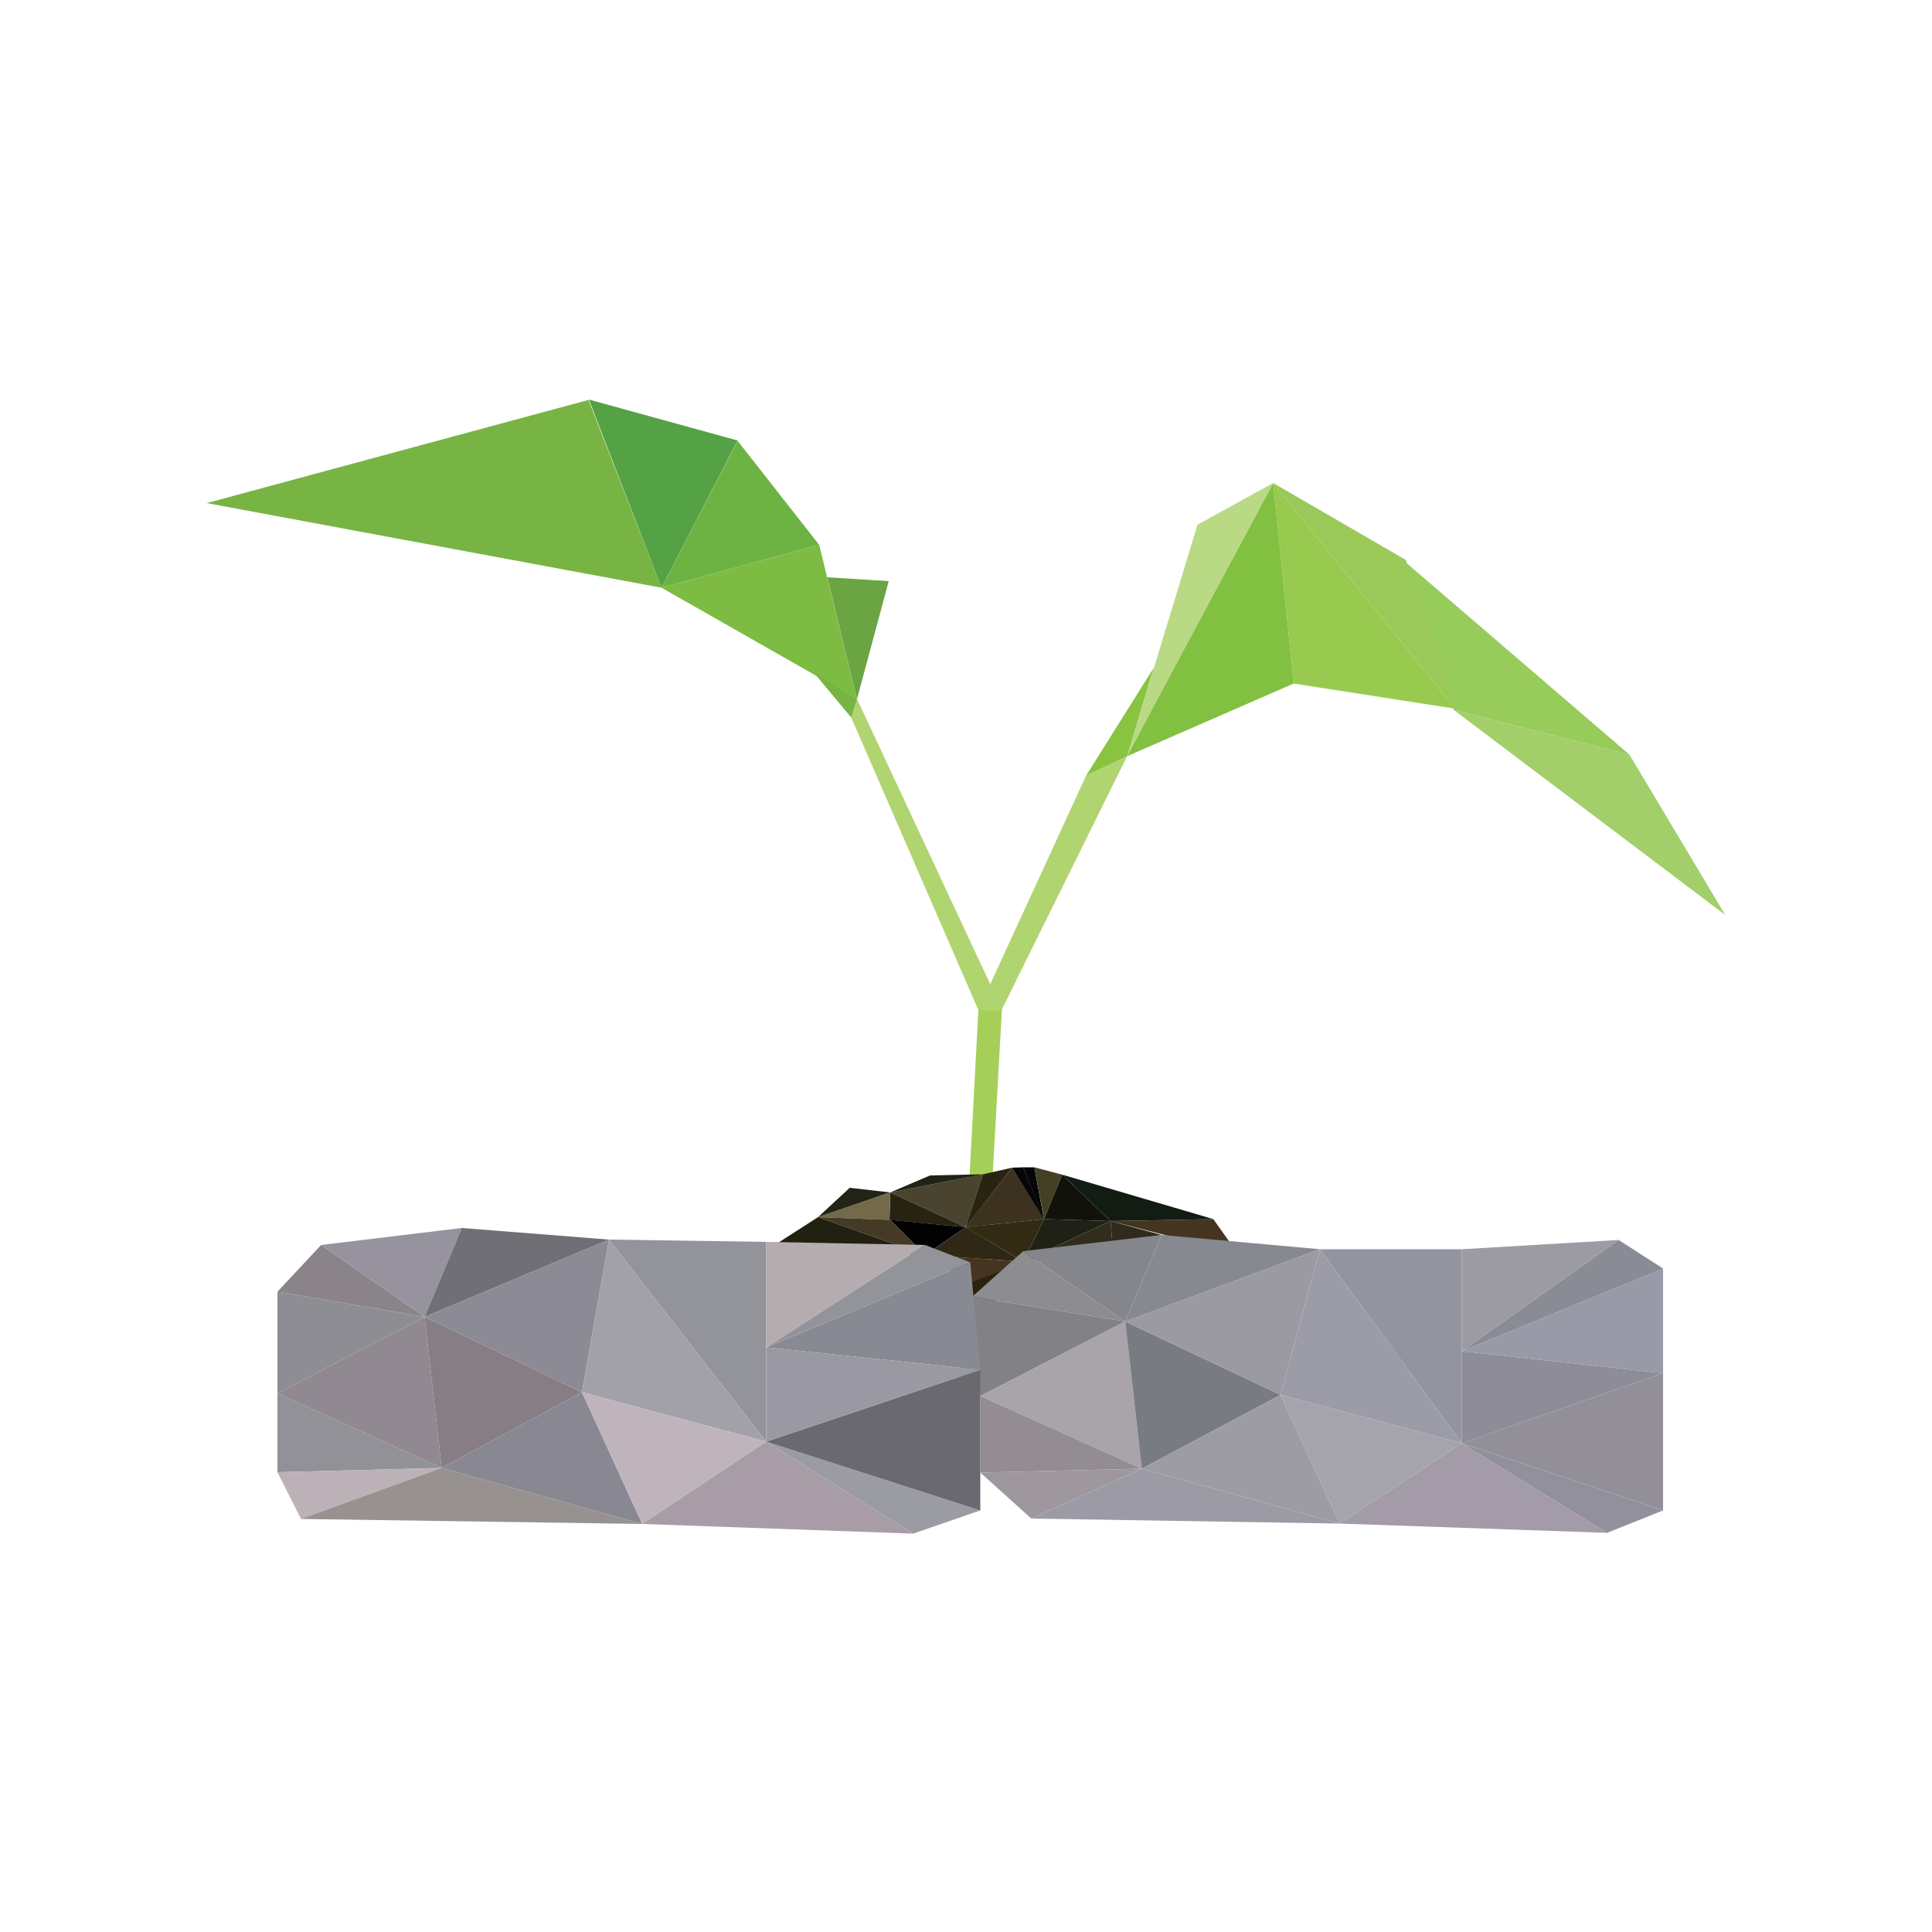 <?xml version="1.0" encoding="utf-8"?>
<!-- Generator: Adobe Illustrator 18.1.1, SVG Export Plug-In . SVG Version: 6.00 Build 0)  -->
<svg version="1.1" id="Layer_1" xmlns="http://www.w3.org/2000/svg" xmlns:xlink="http://www.w3.org/1999/xlink" x="0px" y="0px"
	 viewBox="0 0 500 500" enable-background="new 0 0 500 500" xml:space="preserve">
<polygon id="stengel_1_" fill="#A5CF58" points="253.2,261.4 247.5,368.8 253.7,361.3 259.3,261.2 "/>
<polygon fill="#3D3120" points="270.3,315.5 261.9,302.2 249.9,317.6 "/>
<polygon fill="#2B2312" points="254.4,303.9 249.9,317.6 261.9,302.2 "/>
<polygon fill="#49432F" points="230.4,308.6 254.4,303.9 249.9,317.6 "/>
<polygon fill="#222418" points="211.7,315 219.9,307.4 230.4,308.6 "/>
<polygon fill="#1E2315" points="254.4,303.9 240.7,304.2 230.4,308.6 "/>
<polygon fill="#282211" points="249.9,317.6 230.2,315.7 230.4,308.6 "/>
<polygon fill="#746A4A" points="211.5,315 230.2,315.7 230.4,308.6 "/>
<polygon fill="#060606" points="264.8,302.1 270.3,315.7 261.9,302.2 "/>
<polygon fill="#060606" points="270.2,315.7 267.7,302.1 264.8,302.1 "/>
<polygon fill="#434026" points="274.9,304 270.2,315.5 267.7,302.1 "/>
<polygon fill="#020202" points="249.9,317.6 239.4,324.8 230.4,315.7 "/>
<polygon fill="#453A25" points="211.7,315 239.4,324.8 230.4,315.7 "/>
<polygon fill="#212011" points="211.7,315 198.3,323.6 239.4,324.8 "/>
<polygon fill="#302817" points="249.9,317.6 264.8,326.5 239.4,324.8 "/>
<polygon fill="#312B14" points="270.2,315.5 264.8,326.5 249.9,317.6 "/>
<polygon fill="#12120C" points="274.9,304 287.4,316 270.2,315.5 "/>
<polygon fill="#202116" points="264.8,326.5 287.4,316 270.2,315.5 "/>
<polygon fill="#312C1C" points="287.9,322 264.8,326.5 287.4,316 "/>
<polygon fill="#2F2A1B" points="300.6,319.6 287.9,322 287.4,316 "/>
<polygon fill="#453520" points="314,315.5 287.4,316 320.4,324.5 "/>
<polygon fill="#131C12" points="274.9,304 314,315.5 287.4,316 "/>
<polygon fill="#453520" points="239.4,324.8 251.1,332.1 264.8,326.5 "/>
<polygon fill="#453520" points="264.8,326.5 251.1,338.8 251.6,345.6 "/>
<polygon fill="#2B2312" points="251,332 251,339 264.8,326.5 "/>
<polygon fill="#8D8C91" points="251.6,335.6 264.8,323.8 291.2,342 "/>
<polygon fill="#828185" points="253.7,361.3 291.2,342 251.6,335.6 "/>
<polygon fill="#A9A4AA" points="295.5,380.1 253.7,361.3 291.2,342 "/>
<polygon fill="#938C93" points="253.7,381.1 253.7,361.3 295.5,380.1 "/>
<polygon fill="#9E979E" points="266.9,393 253.7,381.1 295.5,380.1 "/>
<polygon fill="#84868B" points="264.8,323.8 300.6,319.6 291.2,342 "/>
<polygon fill="#868990" points="341.6,323.3 300.6,319.6 291.2,342 "/>
<polygon fill="#787B82" points="331.4,361 295.5,380.1 291.2,342 "/>
<polygon fill="#9B9AA2" points="341.6,323.3 331.4,361 291.2,342 "/>
<polygon fill="#9294A0" points="378.3,323.3 341.6,323.3 378.3,373.5 "/>
<polygon fill="#9B9CA8" points="331.4,361 378.3,373.5 341.6,323.3 "/>
<polygon fill="#9C9AA5" points="295.5,380.1 346.7,394.3 266.9,393 "/>
<polygon fill="#9D9CA4" points="331.4,361 346.7,394.3 295.5,380.1 "/>
<polygon fill="#A5A4AC" points="378.3,373.5 346.7,394.3 331.4,361 "/>
<polygon fill="#A39BA8" points="415.9,396.7 378.3,373.5 346.7,394.3 "/>
<polygon fill="#92909C" points="430.4,390.9 415.9,396.7 378.3,373.5 "/>
<polygon fill="#928F98" points="430.4,355.4 378.3,373.5 430.4,390.9 "/>
<polygon fill="#989AA7" points="430.4,328.3 378.3,349.7 430.4,355.4 "/>
<polygon fill="#8E8C99" points="378.3,373.5 378.3,349.7 430.4,355.4 "/>
<polygon fill="#898C95" points="430.4,328.3 418.9,320.9 378.3,349.7 "/>
<polygon fill="#9C9BA3" points="378.3,323.3 418.9,320.9 378.3,349.7 "/>
<polygon fill="#8B838A" points="71.8,334.3 83.1,322.2 109.9,340.8 "/>
<polygon fill="#8E8D93" points="71.8,360.6 109.9,340.8 71.8,334.3 "/>
<polygon fill="#908991" points="114.3,379.9 71.8,360.6 109.9,340.8 "/>
<polygon fill="#919197" points="71.8,381 71.8,360.6 114.3,379.9 "/>
<polygon fill="#BCB1B7" points="77.9,393.1 71.8,381 114.3,379.9 "/>
<polygon fill="#96939F" points="83.1,322.2 119.5,317.8 109.9,340.8 "/>
<polygon fill="#706F75" points="157.6,320.8 119.5,317.8 109.9,340.8 "/>
<polygon fill="#877D85" points="150.6,360.3 114.3,379.9 109.9,340.8 "/>
<polygon fill="#8B8A95" points="157.6,320.8 150.6,360.3 109.9,340.8 "/>
<polygon fill="#93939A" points="198.3,321.4 157.6,320.8 198.3,373.1 "/>
<polygon fill="#A2A1A9" points="150.6,360.3 198.3,373.1 157.6,320.8 "/>
<polygon fill="#97928F" points="114.3,379.9 166.2,394.4 77.9,393.1 "/>
<polygon fill="#898892" points="150.6,360.3 166.2,394.4 114.3,379.9 "/>
<polygon fill="#C0B4BC" points="198.3,373.1 166.2,394.4 150.6,360.3 "/>
<polygon fill="#A89DA6" points="236.3,396.9 198.3,373.1 166.2,394.4 "/>
<polygon fill="#9B9BA3" points="253.7,390.9 236.3,396.9 198.3,373.1 "/>
<polygon fill="#6A696F" points="253.7,354.5 198.3,373.1 253.7,390.9 "/>
<polygon fill="#878A93" points="251.1,326.7 198.3,348.7 253.7,354.5 "/>
<polygon fill="#9A98A3" points="198.3,373.1 198.3,348.7 253.7,354.5 "/>
<polygon fill="#93939A" points="251.1,326.7 239.4,322.2 198.3,348.7 "/>
<polygon fill="#B5ACB0" points="198.3,321.4 239.4,322.2 198.3,348.7 "/>
<g id="left_1_">
	<polygon fill="#B0D470" points="259.3,261.2 221.8,180.9 220.3,185.7 253.2,261.4 	"/>
	<polygon fill="#78B443" points="53.5,130.2 171.2,152.1 152.3,103.5 	"/>
	<polygon fill="#55A245" points="190.9,114 171.2,152.1 152.4,103.4 	"/>
	<polygon fill="#6DB344" points="212,141 190.9,114.1 171.2,152.1 	"/>
	<polygon fill="#7DBB42" points="221.8,180.9 212,141 171.2,152.1 	"/>
	<polygon fill="#6BA442" points="230,150.4 214.1,149.4 221.8,180.9 	"/>
	<polygon fill="#78B443" points="220.3,185.7 210.8,174.3 221.8,180.9 	"/>
</g>
<g id="right_1_">
	<polygon fill="#A2CF6A" points="446.5,236.8 376.2,183.7 421.7,195.3 	"/>
	<polygon fill="#97CB5A" points="363.4,145.2 421.7,195.3 376.2,183.7 	"/>
	<polygon fill="#9AC95A" points="329.5,125 376.6,183.4 363.8,144.9 	"/>
	<polygon fill="#97CA4E" points="334.8,176.9 329.5,125 376.6,183.4 	"/>
	<polygon fill="#82C041" points="291.7,195.7 299.4,181.1 329.5,125 334.8,176.9 	"/>
	<polygon fill="#B9D985" points="309.9,135.8 329.5,125 291.7,195.7 	"/>
	<polygon fill="#B0D470" points="259.3,261.2 291.7,195.7 281.1,200.7 253.2,261.4 	"/>
	<polygon fill="#89C440" points="298.6,172.8 281.1,200.7 291.7,195.7 	"/>
	<path fill="none" d="M263.7,226.7"/>
</g>
</svg>
